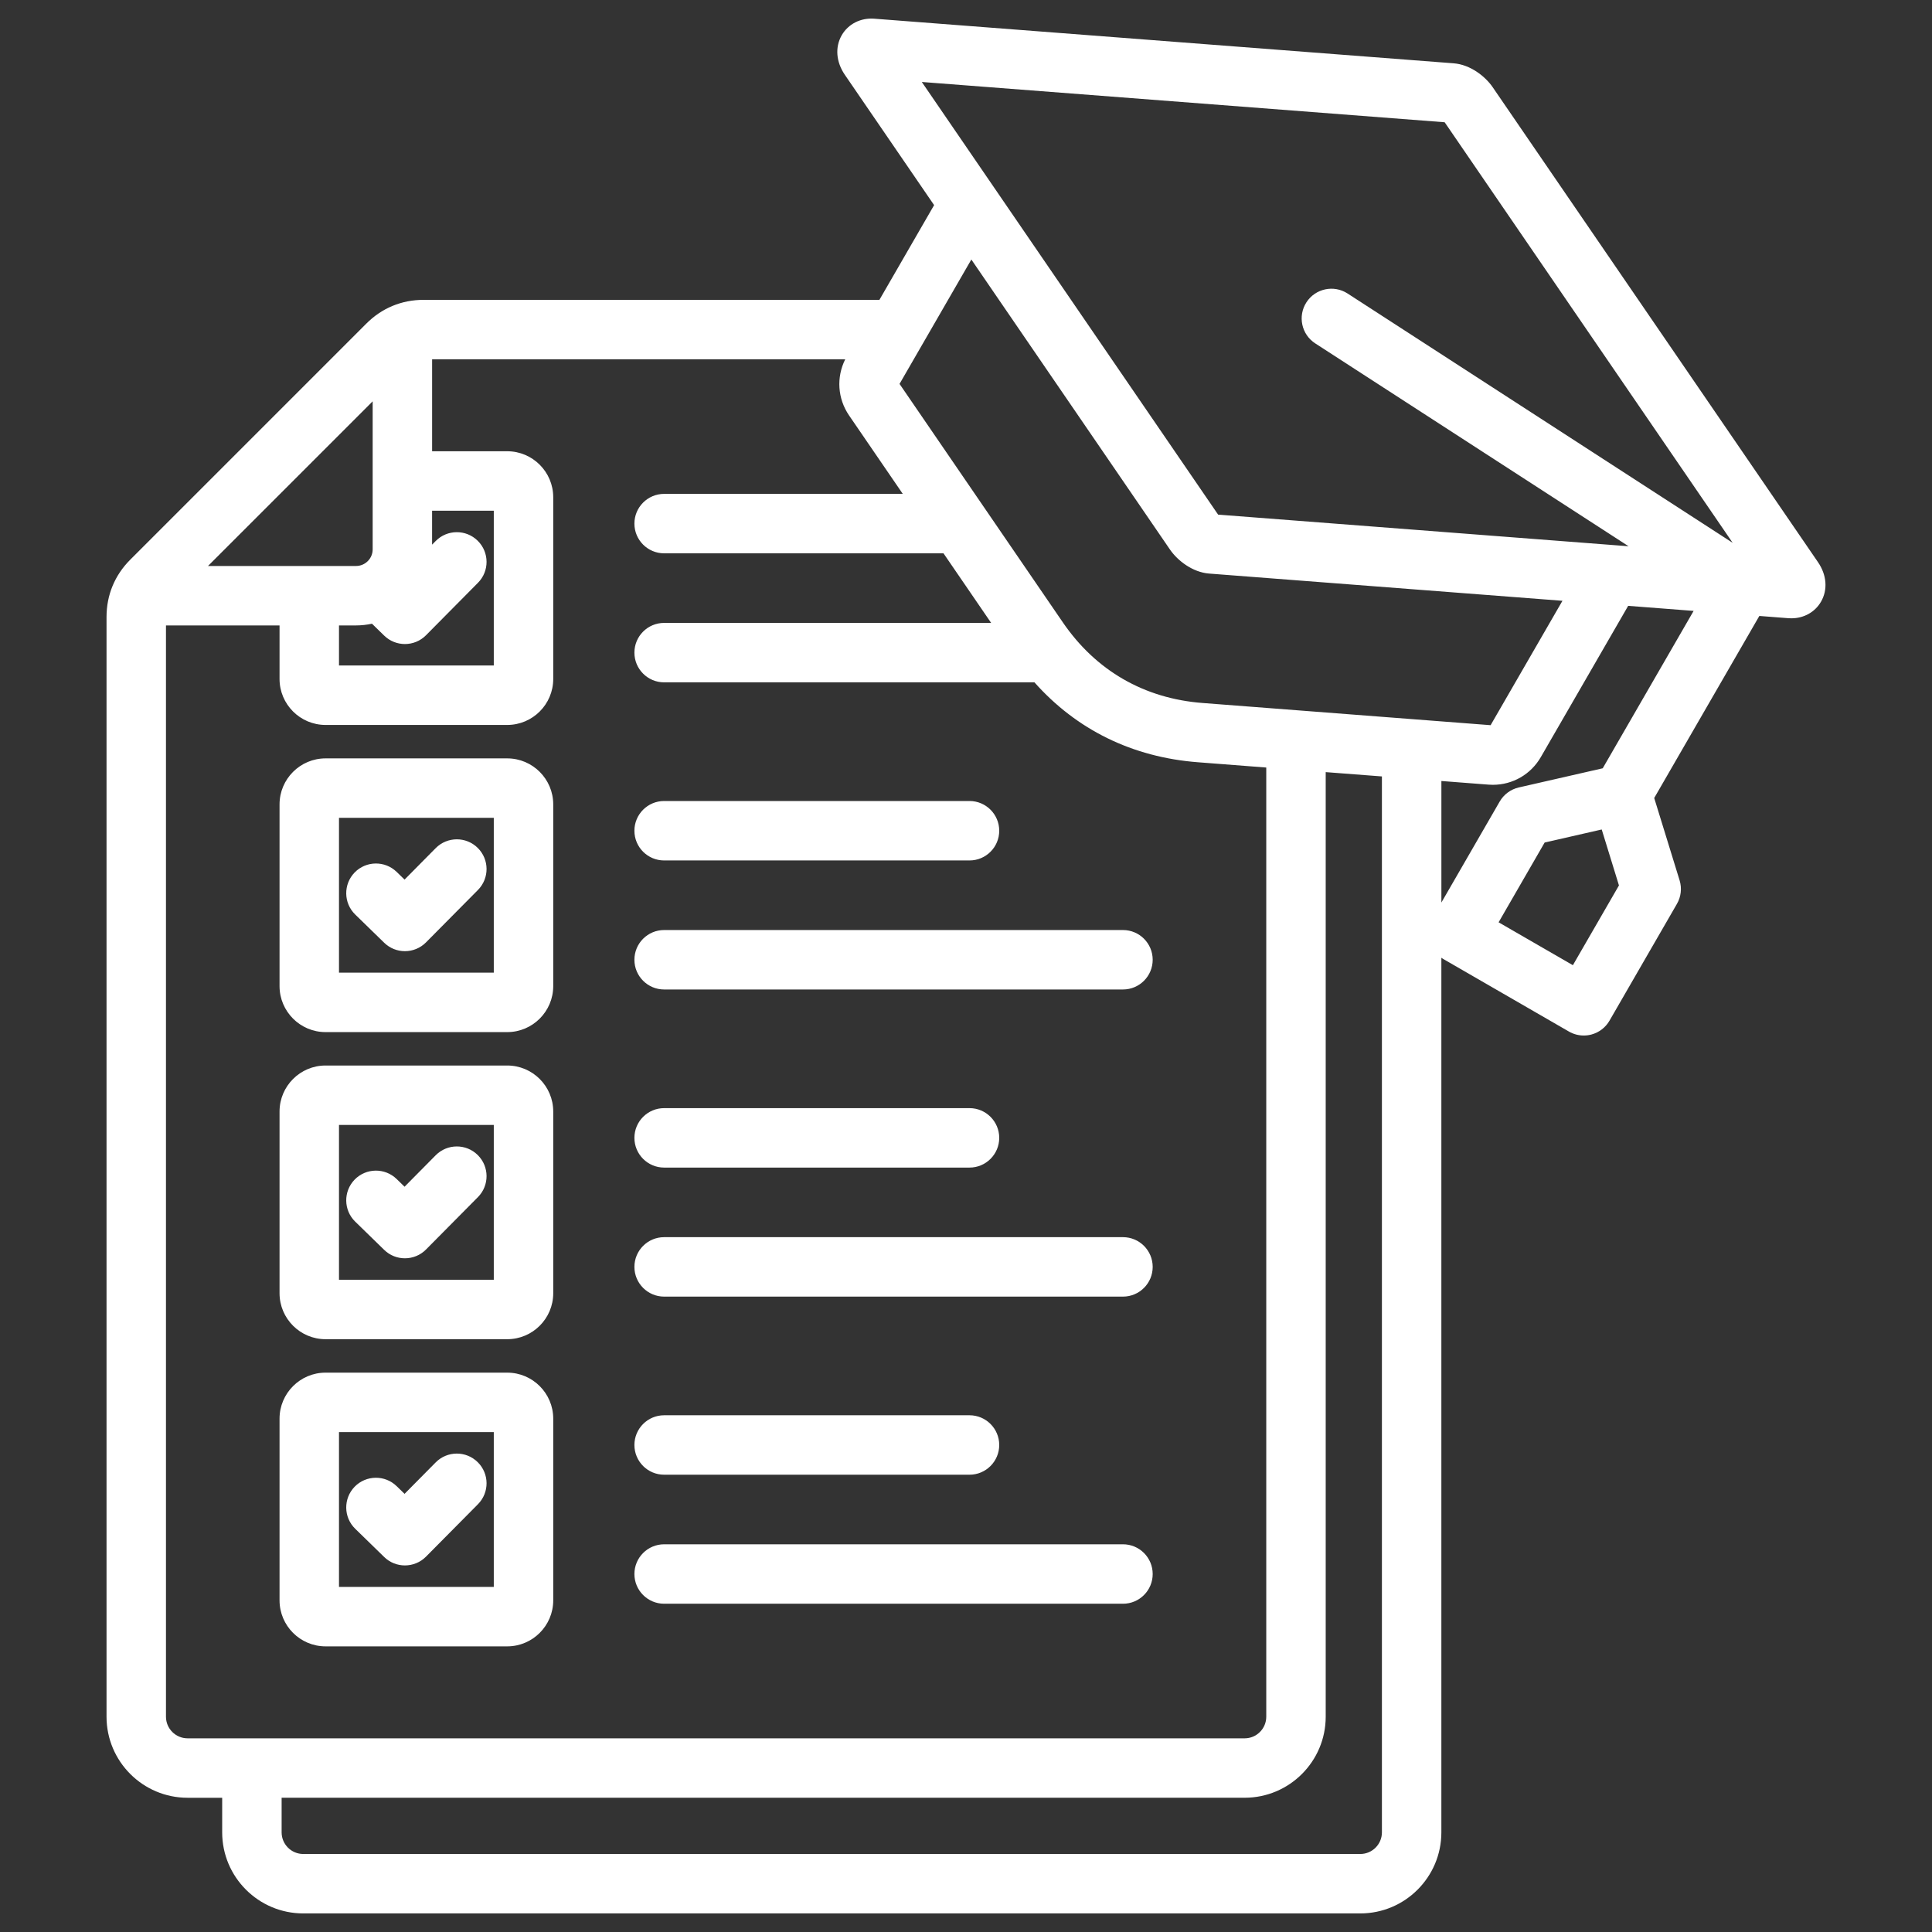 <svg width="65" height="65" viewBox="0 0 65 65" fill="none" xmlns="http://www.w3.org/2000/svg">
<rect x="0" y="0" width="65" height="65" fill="#333333" stroke="none"/>
<g clip-path="url(#clip0_3660_28)">
<path d="M38.781 52.956C38.781 53.508 38.334 53.956 37.781 53.956H22.344C21.792 53.956 21.344 53.508 21.344 52.956C21.344 52.404 21.792 51.956 22.344 51.956H37.781C38.334 51.956 38.781 52.404 38.781 52.956ZM22.344 49.615H32.618C33.17 49.615 33.618 49.167 33.618 48.615C33.618 48.063 33.17 47.615 32.618 47.615H22.344C21.792 47.615 21.344 48.063 21.344 48.615C21.344 49.167 21.792 49.615 22.344 49.615ZM12.925 52.383C13.119 52.573 13.371 52.667 13.623 52.667C13.88 52.667 14.138 52.568 14.333 52.371L16.08 50.608C16.469 50.215 16.466 49.582 16.073 49.194C15.681 48.805 15.048 48.808 14.659 49.2L13.611 50.259L13.346 50.001C12.951 49.616 12.318 49.624 11.932 50.019C11.547 50.415 11.555 51.048 11.95 51.433L12.925 52.383ZM18.613 47.729V53.842C18.613 54.695 17.919 55.39 17.065 55.39H10.953C10.099 55.39 9.405 54.695 9.405 53.842V47.729C9.405 46.876 10.099 46.181 10.953 46.181H17.065C17.919 46.181 18.613 46.876 18.613 47.729ZM16.613 48.181H11.405V53.39H16.613V48.181ZM18.613 37.396V43.509C18.613 44.362 17.919 45.056 17.065 45.056H10.953C10.099 45.056 9.405 44.362 9.405 43.509V37.396C9.405 36.543 10.099 35.848 10.953 35.848H17.065C17.919 35.848 18.613 36.543 18.613 37.396ZM16.613 37.848H11.405V43.056H16.613V37.848ZM12.925 31.717C13.119 31.907 13.371 32.001 13.623 32.001C13.88 32.001 14.138 31.902 14.333 31.705L16.08 29.942C16.469 29.549 16.466 28.916 16.073 28.527C15.681 28.139 15.048 28.142 14.659 28.534L13.611 29.593L13.346 29.335C12.951 28.95 12.318 28.958 11.932 29.353C11.547 29.749 11.555 30.382 11.95 30.767L12.925 31.717ZM18.613 27.063V33.176C18.613 34.029 17.919 34.724 17.065 34.724H10.953C10.099 34.724 9.405 34.029 9.405 33.176V27.063C9.405 26.21 10.099 25.515 10.953 25.515H17.065C17.919 25.515 18.613 26.21 18.613 27.063ZM16.613 27.515H11.405V32.724H16.613V27.515ZM37.781 41.623H22.344C21.792 41.623 21.344 42.071 21.344 42.623C21.344 43.175 21.792 43.623 22.344 43.623H37.781C38.334 43.623 38.781 43.175 38.781 42.623C38.781 42.071 38.334 41.623 37.781 41.623ZM22.344 39.282H32.618C33.17 39.282 33.618 38.834 33.618 38.282C33.618 37.73 33.17 37.282 32.618 37.282H22.344C21.792 37.282 21.344 37.73 21.344 38.282C21.344 38.834 21.792 39.282 22.344 39.282ZM22.344 28.949H32.618C33.17 28.949 33.618 28.502 33.618 27.949C33.618 27.397 33.17 26.949 32.618 26.949H22.344C21.792 26.949 21.344 27.397 21.344 27.949C21.344 28.502 21.792 28.949 22.344 28.949ZM37.781 31.29H22.344C21.792 31.29 21.344 31.738 21.344 32.29C21.344 32.842 21.792 33.29 22.344 33.29H37.781C38.334 33.29 38.781 32.842 38.781 32.29C38.781 31.738 38.334 31.29 37.781 31.29ZM12.925 42.05C13.119 42.24 13.371 42.334 13.623 42.334C13.88 42.334 14.138 42.235 14.333 42.038L16.08 40.275C16.469 39.882 16.466 39.249 16.073 38.86C15.681 38.472 15.048 38.475 14.659 38.867L13.611 39.926L13.346 39.668C12.951 39.283 12.318 39.291 11.932 39.686C11.547 40.082 11.555 40.715 11.95 41.1L12.925 42.05ZM61.266 20.243C61.064 20.594 60.688 20.802 60.27 20.802C60.238 20.802 60.205 20.801 60.172 20.799L59.191 20.723L55.654 26.848L56.508 29.617C56.59 29.883 56.557 30.171 56.418 30.411L54.15 34.339C54.018 34.569 53.799 34.736 53.543 34.805C53.458 34.828 53.371 34.839 53.284 34.839C53.11 34.839 52.938 34.794 52.784 34.705L48.553 32.262C48.532 32.25 48.513 32.236 48.493 32.223V61.648C48.493 63.152 47.27 64.375 45.767 64.375H10.202C8.698 64.375 7.475 63.152 7.475 61.648V60.484H6.311C4.807 60.484 3.584 59.261 3.584 57.757V20.758C3.584 20.018 3.86 19.352 4.383 18.829L12.325 10.887C12.847 10.364 13.514 10.088 14.253 10.088H29.587L31.427 6.901L28.422 2.514C28.127 2.082 28.089 1.585 28.32 1.184C28.538 0.806 28.957 0.594 29.414 0.629L48.907 2.13C49.464 2.173 49.969 2.566 50.222 2.937L61.164 18.913C61.46 19.345 61.498 19.842 61.266 20.243ZM31.013 2.758L40.982 17.314L54.792 18.378L44.25 11.553C43.786 11.253 43.654 10.634 43.954 10.17C44.254 9.707 44.873 9.574 45.337 9.874L58.294 18.263L48.604 4.113L31.013 2.758ZM30.264 12.916L35.758 20.939C36.869 22.562 38.494 23.5 40.455 23.651L50.15 24.398L52.567 20.213L40.679 19.297C40.123 19.254 39.618 18.861 39.364 18.491L32.68 8.731L30.264 12.916ZM11.405 22.39H16.613V17.182H14.537V18.324L14.659 18.201C15.048 17.808 15.681 17.806 16.073 18.194C16.466 18.583 16.469 19.216 16.08 19.608L14.333 21.372C14.138 21.569 13.88 21.668 13.623 21.668C13.371 21.668 13.119 21.573 12.925 21.384L12.515 20.984C12.341 21.021 12.162 21.042 11.978 21.042H11.405L11.405 22.39ZM6.998 19.042H11.978C12.287 19.042 12.538 18.791 12.538 18.483V13.502L6.998 19.042ZM6.311 58.484H41.876C42.276 58.484 42.602 58.158 42.602 57.757V25.823L40.302 25.645C38.098 25.476 36.218 24.55 34.803 22.957H22.344C21.792 22.957 21.344 22.509 21.344 21.957C21.344 21.404 21.792 20.957 22.344 20.957H33.346L31.743 18.616H22.344C21.792 18.616 21.344 18.168 21.344 17.616C21.344 17.064 21.792 16.616 22.344 16.616H30.373L28.568 13.98C28.179 13.412 28.133 12.697 28.437 12.088H14.538V15.182H17.065C17.919 15.182 18.613 15.877 18.613 16.73V22.843C18.613 23.696 17.919 24.39 17.065 24.39H10.953C10.099 24.39 9.405 23.696 9.405 22.843V21.042H5.584V57.757C5.584 58.158 5.91 58.484 6.311 58.484ZM46.493 61.648V26.122L44.602 25.977V57.757C44.602 59.26 43.379 60.483 41.876 60.483H9.475V61.648C9.475 62.049 9.801 62.375 10.202 62.375H45.767C46.167 62.375 46.493 62.049 46.493 61.648ZM54.468 29.789L53.888 27.907L51.968 28.346L50.419 31.03L52.918 32.473L54.468 29.789ZM56.98 20.553L54.778 20.383L51.842 25.467C51.504 26.054 50.893 26.404 50.225 26.404C50.176 26.404 50.126 26.402 50.077 26.398L48.494 26.276V30.365L50.455 26.968C50.594 26.727 50.827 26.555 51.098 26.493L53.922 25.848L56.98 20.553Z" fill="white"/>
</g>
<defs>
<clipPath id="clip0_3660_28">
<rect width="64" height="64" fill="white" transform="translate(0.5 0.5)"/>
</clipPath>
</defs>
</svg>
